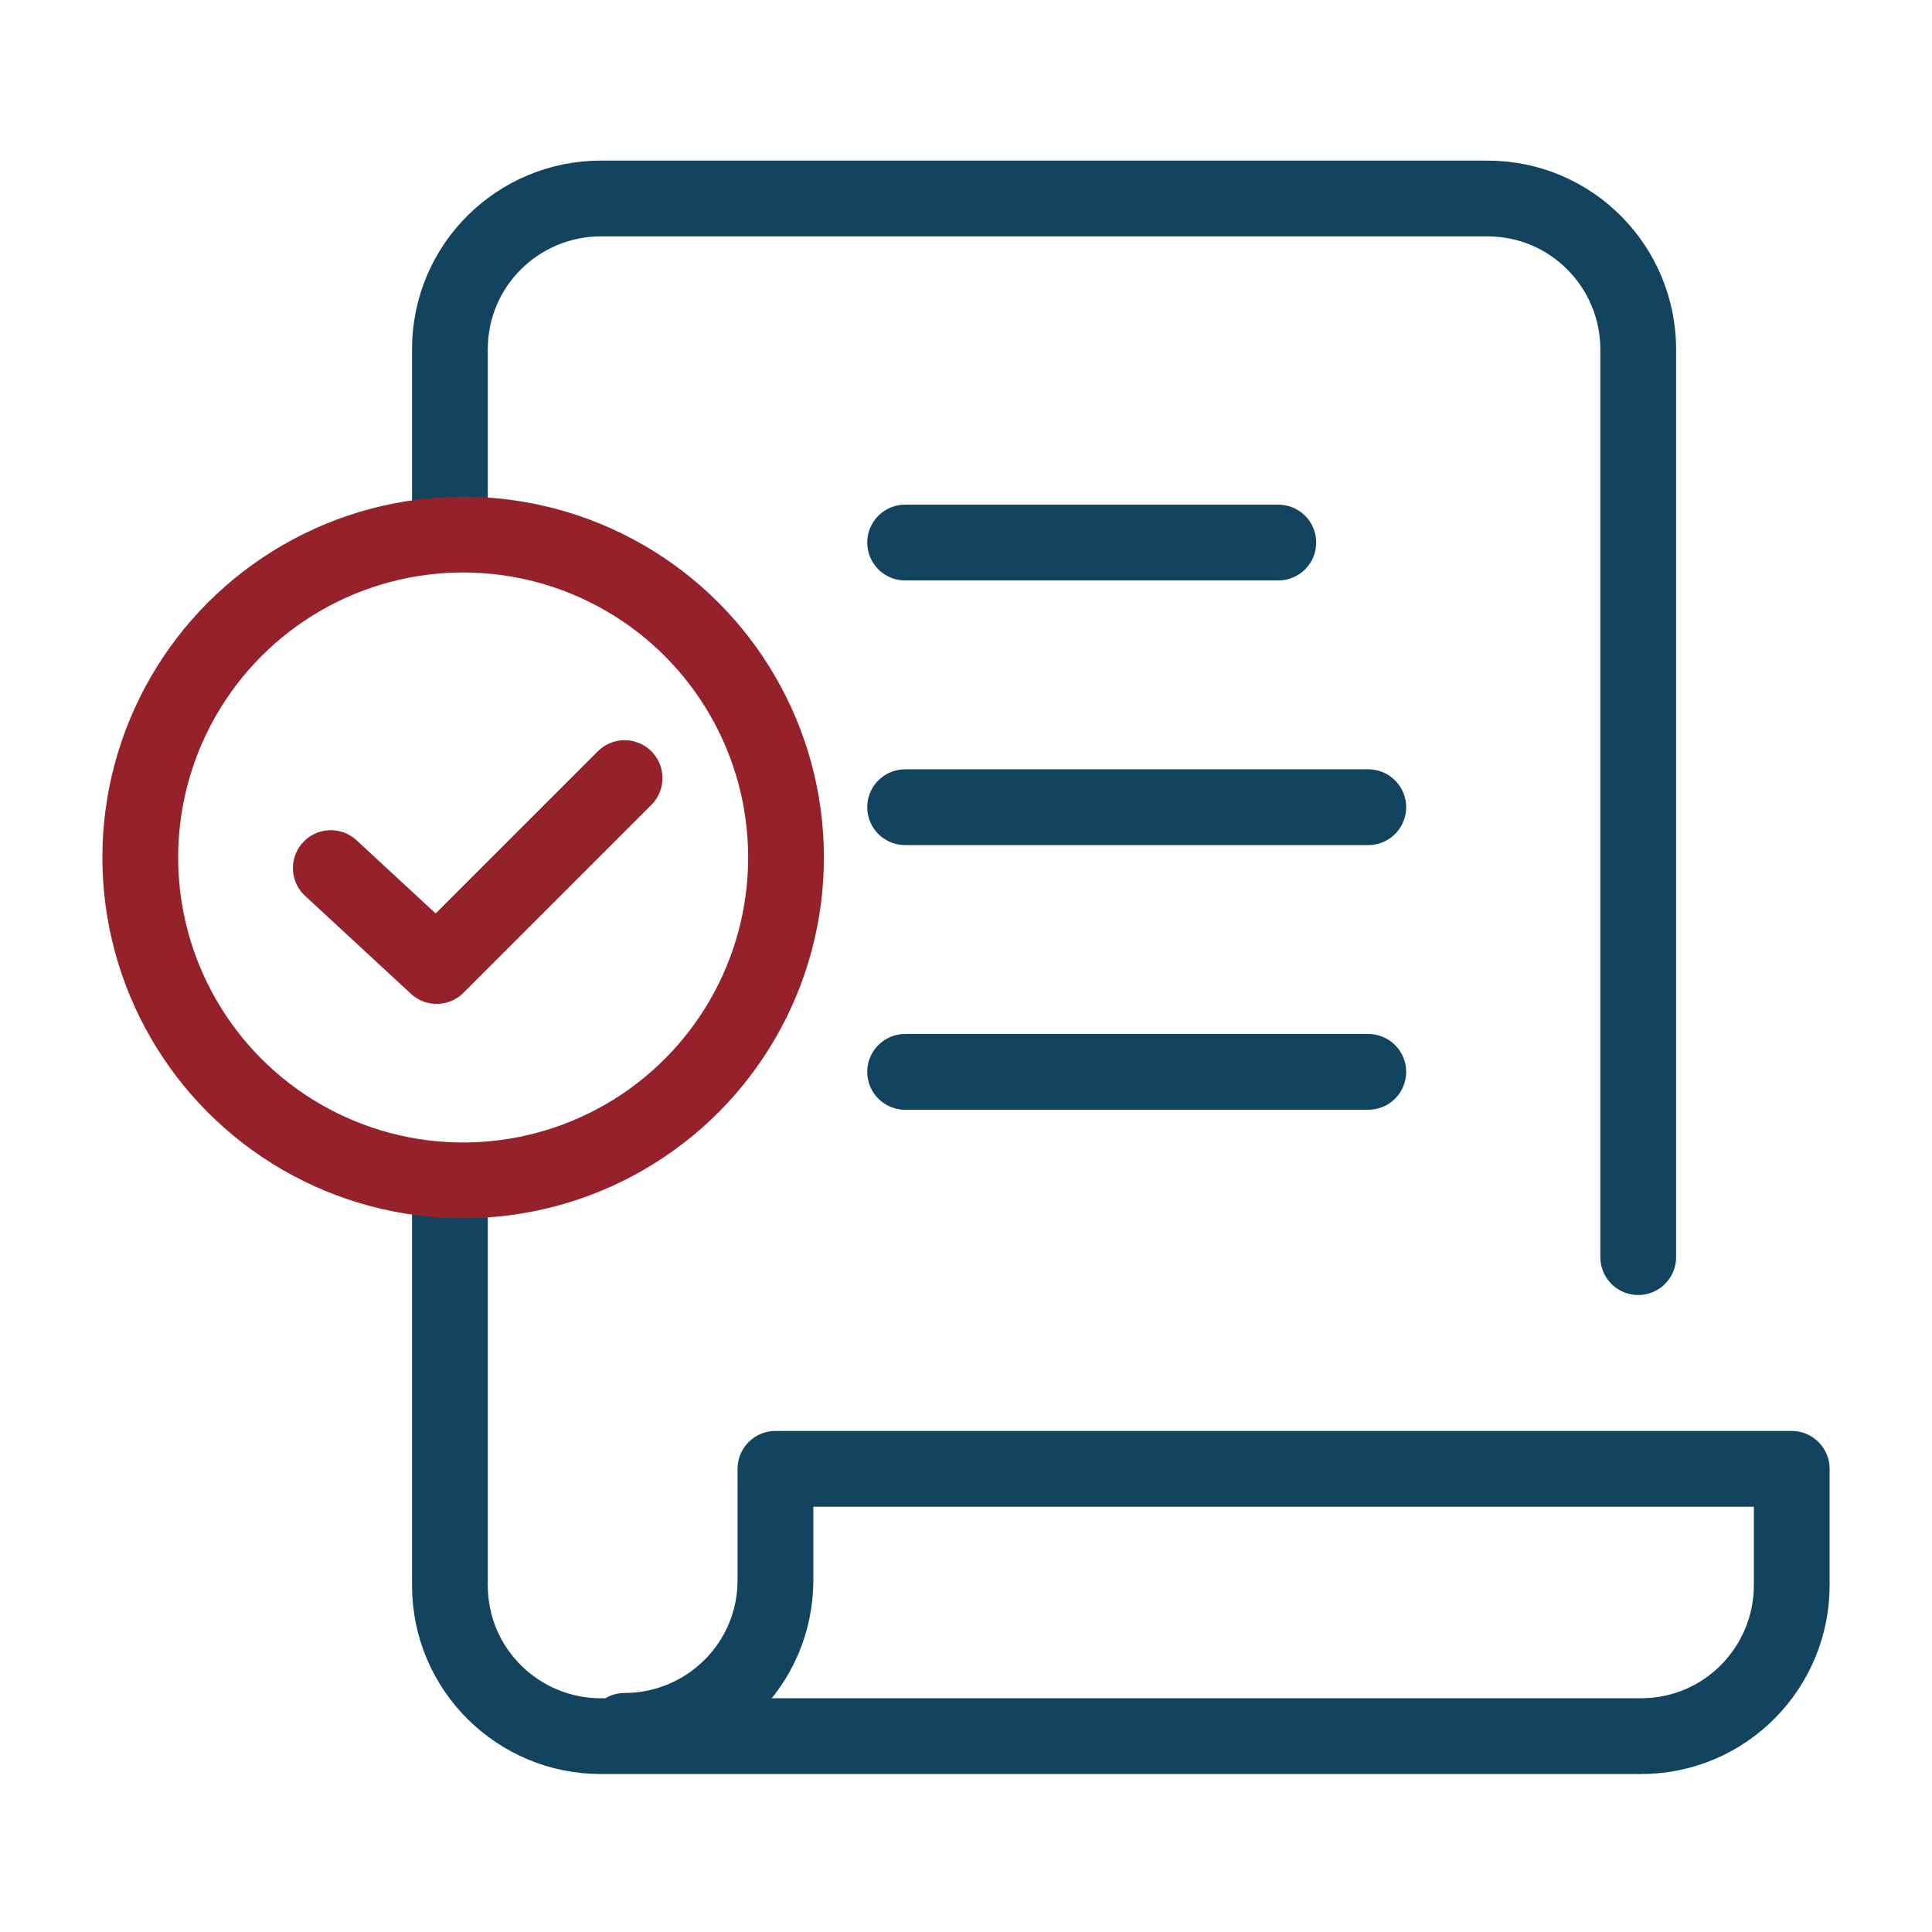 <svg version="1.1" id="Layer_1" xmlns="http://www.w3.org/2000/svg" xmlns:xlink="http://www.w3.org/1999/xlink" x="0px" y="0px" viewBox="0 0 73 73" style="enable-background:new 0 0 73 73;" xml:space="preserve">
<style type="text/css">
	.st0{fill:none;stroke:#124460;stroke-width:2.863;stroke-linecap:round;stroke-linejoin:round;}
	.st1{fill:none;stroke:#95222B;stroke-width:2.863;stroke-linecap:round;stroke-linejoin:round;}
</style>
<g>
	<path class="st0" d="M23.6,65.4c3.1,0,5.7-2.5,5.7-5.7v-4.2h38.4v4.4c0,3.1-2.5,5.7-5.7,5.7H22.7c-3.1,0-5.7-2.5-5.7-5.7V45.4"></path>
	<path class="st0" d="M61.9,47.5V13.2c0-3.1-2.5-5.7-5.7-5.7H22.7c-3.1,0-5.7,2.5-5.7,5.7v6.3"></path>
	<circle class="st1" cx="17.5" cy="32.4" r="12.2"></circle>
	<polyline class="st1" points="12.5,32.8 16.5,36.5 23.6,29.4 	"></polyline>
	<line class="st0" x1="34.2" y1="20.5" x2="48.3" y2="20.5"></line>
	<line class="st0" x1="34.2" y1="40.5" x2="51.7" y2="40.5"></line>
	<line class="st0" x1="34.2" y1="30.5" x2="51.7" y2="30.5"></line>
</g>
</svg>